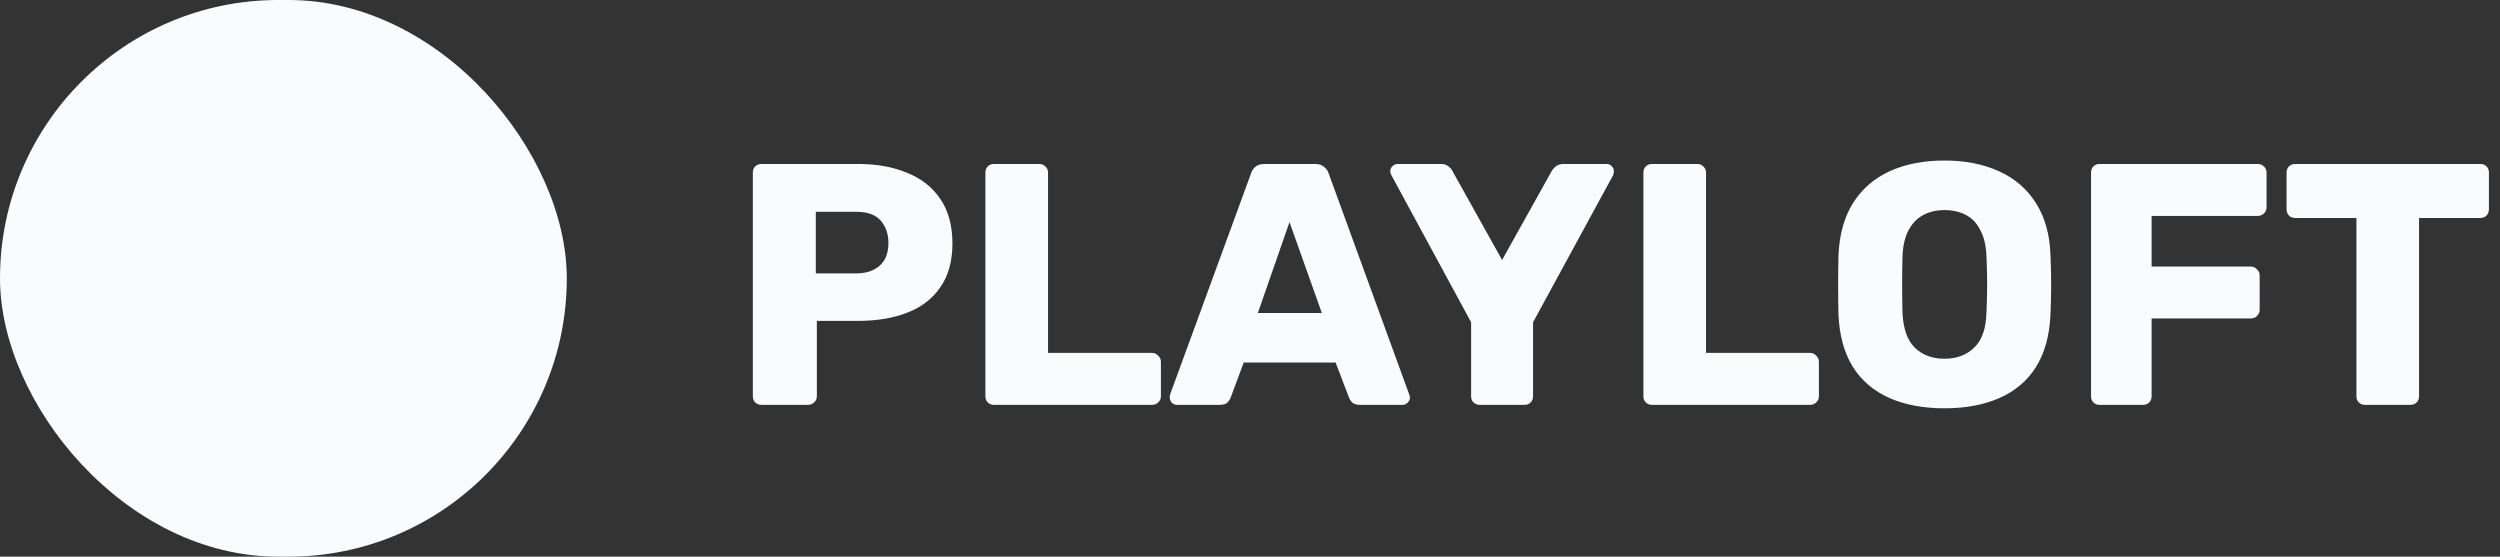 <svg width="247" height="55" viewBox="0 0 247 55" fill="none" xmlns="http://www.w3.org/2000/svg">
<rect x="0" y="0" width="247" height="55" fill="#333333" stroke="none"/>
<path d="M75.23 40C74.981 40 74.777 39.921 74.618 39.762C74.459 39.603 74.38 39.399 74.38 39.15V17.05C74.38 16.801 74.459 16.597 74.618 16.438C74.777 16.279 74.981 16.2 75.23 16.2H84.75C86.631 16.2 88.263 16.495 89.646 17.084C91.051 17.651 92.139 18.512 92.91 19.668C93.703 20.824 94.1 22.286 94.1 24.054C94.1 25.799 93.703 27.239 92.91 28.372C92.139 29.505 91.051 30.344 89.646 30.888C88.263 31.432 86.631 31.704 84.75 31.704H80.704V39.15C80.704 39.399 80.613 39.603 80.432 39.762C80.273 39.921 80.069 40 79.82 40H75.23ZM80.602 27.012H84.58C85.555 27.012 86.325 26.763 86.892 26.264C87.481 25.765 87.776 25.006 87.776 23.986C87.776 23.125 87.527 22.399 87.028 21.81C86.529 21.221 85.713 20.926 84.58 20.926H80.602V27.012ZM98.207 40C97.957 40 97.753 39.921 97.595 39.762C97.436 39.603 97.357 39.399 97.357 39.15V17.05C97.357 16.801 97.436 16.597 97.595 16.438C97.753 16.279 97.957 16.2 98.207 16.2H102.695C102.921 16.2 103.114 16.279 103.273 16.438C103.454 16.597 103.545 16.801 103.545 17.05V34.866H113.813C114.062 34.866 114.266 34.957 114.425 35.138C114.606 35.297 114.697 35.501 114.697 35.75V39.15C114.697 39.399 114.606 39.603 114.425 39.762C114.266 39.921 114.062 40 113.813 40H98.207ZM116.284 40C116.102 40 115.932 39.932 115.774 39.796C115.638 39.637 115.57 39.467 115.57 39.286C115.57 39.173 115.581 39.071 115.604 38.98L123.594 17.152C123.662 16.903 123.798 16.687 124.002 16.506C124.228 16.302 124.534 16.2 124.92 16.2H129.952C130.337 16.2 130.632 16.302 130.836 16.506C131.062 16.687 131.21 16.903 131.278 17.152L139.234 38.98C139.279 39.071 139.302 39.173 139.302 39.286C139.302 39.467 139.222 39.637 139.064 39.796C138.928 39.932 138.758 40 138.554 40H134.372C134.032 40 133.771 39.921 133.59 39.762C133.431 39.581 133.329 39.422 133.284 39.286L131.958 35.818H122.88L121.588 39.286C121.542 39.422 121.44 39.581 121.282 39.762C121.123 39.921 120.851 40 120.466 40H116.284ZM124.274 30.922H130.598L127.402 21.946L124.274 30.922ZM146.196 40C145.969 40 145.765 39.921 145.584 39.762C145.425 39.603 145.346 39.399 145.346 39.15V31.84L137.458 17.288C137.435 17.22 137.412 17.163 137.39 17.118C137.367 17.05 137.356 16.982 137.356 16.914C137.356 16.733 137.424 16.574 137.56 16.438C137.718 16.279 137.9 16.2 138.104 16.2H142.354C142.694 16.2 142.954 16.291 143.136 16.472C143.34 16.631 143.464 16.778 143.51 16.914L148.406 25.686L153.302 16.914C153.37 16.778 153.494 16.631 153.676 16.472C153.88 16.291 154.152 16.2 154.492 16.2H158.742C158.946 16.2 159.116 16.279 159.252 16.438C159.388 16.574 159.456 16.733 159.456 16.914C159.456 16.982 159.444 17.05 159.422 17.118C159.422 17.163 159.41 17.22 159.388 17.288L151.466 31.84V39.15C151.466 39.399 151.386 39.603 151.228 39.762C151.069 39.921 150.865 40 150.616 40H146.196ZM163.218 40C162.969 40 162.765 39.921 162.606 39.762C162.448 39.603 162.368 39.399 162.368 39.15V17.05C162.368 16.801 162.448 16.597 162.606 16.438C162.765 16.279 162.969 16.2 163.218 16.2H167.706C167.933 16.2 168.126 16.279 168.284 16.438C168.466 16.597 168.556 16.801 168.556 17.05V34.866H178.824C179.074 34.866 179.278 34.957 179.436 35.138C179.618 35.297 179.708 35.501 179.708 35.75V39.15C179.708 39.399 179.618 39.603 179.436 39.762C179.278 39.921 179.074 40 178.824 40H163.218ZM192.114 40.34C190.028 40.34 188.215 40 186.674 39.32C185.132 38.64 183.931 37.62 183.07 36.26C182.208 34.877 181.732 33.155 181.642 31.092C181.619 30.117 181.608 29.143 181.608 28.168C181.608 27.193 181.619 26.207 181.642 25.21C181.732 23.17 182.208 21.459 183.07 20.076C183.954 18.671 185.166 17.617 186.708 16.914C188.249 16.211 190.051 15.86 192.114 15.86C194.154 15.86 195.944 16.211 197.486 16.914C199.05 17.617 200.274 18.671 201.158 20.076C202.042 21.459 202.518 23.17 202.586 25.21C202.631 26.207 202.654 27.193 202.654 28.168C202.654 29.143 202.631 30.117 202.586 31.092C202.495 33.155 202.019 34.877 201.158 36.26C200.296 37.62 199.095 38.64 197.554 39.32C196.012 40 194.199 40.34 192.114 40.34ZM192.114 35.444C193.315 35.444 194.29 35.081 195.038 34.356C195.808 33.631 196.216 32.475 196.262 30.888C196.307 29.891 196.33 28.95 196.33 28.066C196.33 27.182 196.307 26.264 196.262 25.312C196.216 24.247 196.012 23.385 195.65 22.728C195.31 22.048 194.834 21.549 194.222 21.232C193.61 20.915 192.907 20.756 192.114 20.756C191.343 20.756 190.652 20.915 190.04 21.232C189.428 21.549 188.94 22.048 188.578 22.728C188.215 23.385 188.011 24.247 187.966 25.312C187.943 26.264 187.932 27.182 187.932 28.066C187.932 28.95 187.943 29.891 187.966 30.888C188.034 32.475 188.442 33.631 189.19 34.356C189.938 35.081 190.912 35.444 192.114 35.444ZM207.445 40C207.196 40 206.992 39.921 206.833 39.762C206.674 39.603 206.595 39.399 206.595 39.15V17.05C206.595 16.801 206.674 16.597 206.833 16.438C206.992 16.279 207.196 16.2 207.445 16.2H223.051C223.3 16.2 223.504 16.279 223.663 16.438C223.844 16.597 223.935 16.801 223.935 17.05V20.484C223.935 20.733 223.844 20.937 223.663 21.096C223.504 21.255 223.3 21.334 223.051 21.334H212.579V26.332H222.371C222.62 26.332 222.824 26.423 222.983 26.604C223.164 26.763 223.255 26.967 223.255 27.216V30.616C223.255 30.843 223.164 31.047 222.983 31.228C222.824 31.387 222.62 31.466 222.371 31.466H212.579V39.15C212.579 39.399 212.5 39.603 212.341 39.762C212.182 39.921 211.978 40 211.729 40H207.445ZM233.665 40C233.416 40 233.212 39.921 233.053 39.762C232.895 39.603 232.815 39.399 232.815 39.15V21.538H226.763C226.514 21.538 226.31 21.459 226.151 21.3C225.993 21.119 225.913 20.915 225.913 20.688V17.05C225.913 16.801 225.993 16.597 226.151 16.438C226.31 16.279 226.514 16.2 226.763 16.2H245.055C245.305 16.2 245.509 16.279 245.667 16.438C245.826 16.597 245.905 16.801 245.905 17.05V20.688C245.905 20.915 245.826 21.119 245.667 21.3C245.509 21.459 245.305 21.538 245.055 21.538H239.003V39.15C239.003 39.399 238.924 39.603 238.765 39.762C238.607 39.921 238.403 40 238.153 40H233.665Z" fill="#FAFBFD"/>
<rect width="56" height="55" rx="27.5" fill="#FAFBFD"/>
</svg>
